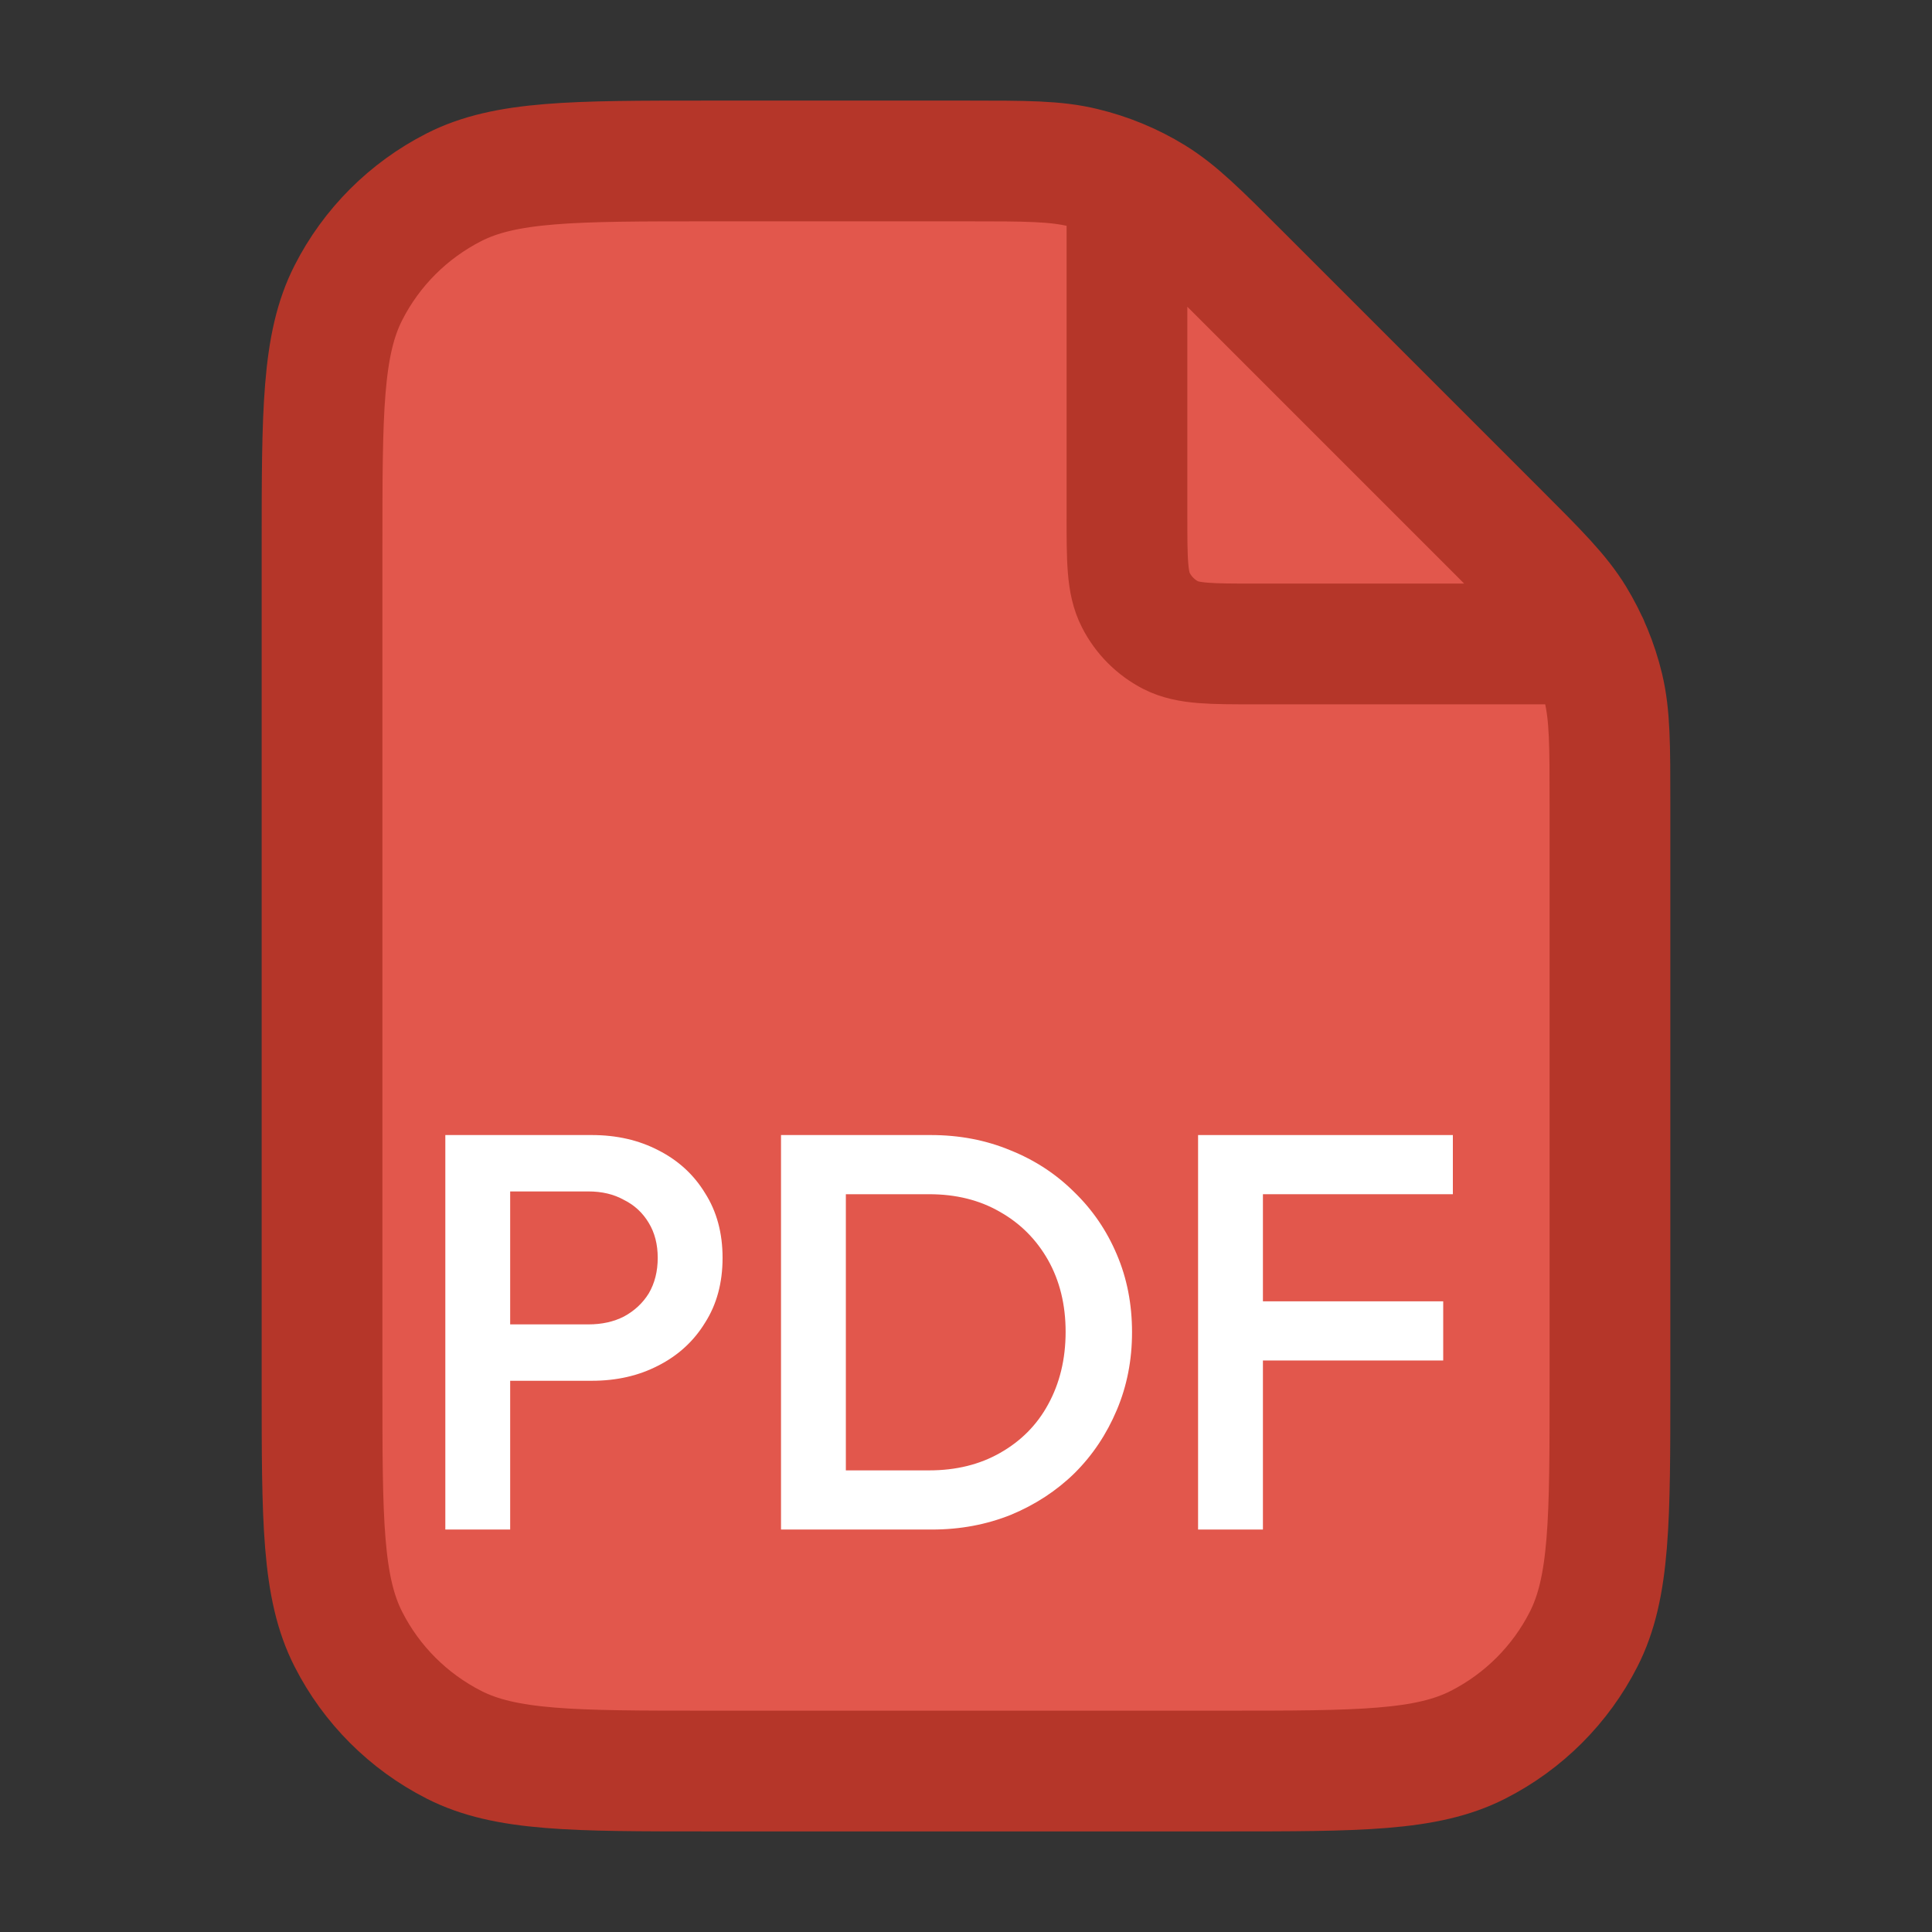 <svg width="16" height="16" viewBox="0 0 16 16" fill="none" xmlns="http://www.w3.org/2000/svg">
<rect x="0" y="0" width="16" height="16" fill="#333333" stroke="none"/>
<path d="M2.667 4.533C2.667 3.413 2.667 2.853 2.885 2.425C3.076 2.049 3.382 1.743 3.759 1.551C4.187 1.333 4.747 1.333 5.867 1.333H8.008C8.497 1.333 8.742 1.333 8.972 1.389C9.176 1.438 9.371 1.518 9.55 1.628C9.752 1.752 9.925 1.925 10.271 2.271L12.396 4.396C12.742 4.742 12.915 4.915 13.039 5.117C13.148 5.296 13.229 5.491 13.278 5.695C13.333 5.925 13.333 6.17 13.333 6.659V11.467C13.333 12.587 13.333 13.147 13.115 13.575C12.924 13.951 12.618 14.257 12.241 14.449C11.814 14.667 11.254 14.667 10.133 14.667H5.867C4.747 14.667 4.187 14.667 3.759 14.449C3.382 14.257 3.076 13.951 2.885 13.575C2.667 13.147 2.667 12.587 2.667 11.467V4.533Z" fill="#E2574C"/>
<path d="M9.333 1.513V4.267C9.333 4.64 9.333 4.827 9.406 4.969C9.47 5.095 9.572 5.197 9.697 5.261C9.84 5.333 10.027 5.333 10.4 5.333H13.154M13.333 6.659V11.467C13.333 12.587 13.333 13.147 13.115 13.575C12.924 13.951 12.618 14.257 12.241 14.449C11.814 14.667 11.254 14.667 10.133 14.667H5.867C4.747 14.667 4.187 14.667 3.759 14.449C3.382 14.257 3.076 13.951 2.885 13.575C2.667 13.147 2.667 12.587 2.667 11.467V4.533C2.667 3.413 2.667 2.853 2.885 2.425C3.076 2.049 3.382 1.743 3.759 1.551C4.187 1.333 4.747 1.333 5.867 1.333H8.008C8.497 1.333 8.742 1.333 8.972 1.389C9.176 1.438 9.371 1.518 9.55 1.628C9.752 1.752 9.925 1.925 10.271 2.271L12.396 4.396C12.742 4.742 12.915 4.915 13.039 5.117C13.148 5.296 13.229 5.491 13.278 5.695C13.333 5.925 13.333 6.17 13.333 6.659Z" stroke="#B53629" stroke-linecap="round" stroke-linejoin="round"/>
<path d="M4.057 11.435V10.968H4.873C4.985 10.968 5.083 10.946 5.167 10.903C5.254 10.856 5.323 10.792 5.373 10.711C5.422 10.627 5.447 10.529 5.447 10.417C5.447 10.305 5.422 10.209 5.373 10.128C5.323 10.044 5.254 9.98 5.167 9.937C5.083 9.89 4.985 9.867 4.873 9.867H4.057V9.4H4.901C5.107 9.4 5.29 9.442 5.452 9.526C5.617 9.61 5.746 9.728 5.839 9.881C5.936 10.033 5.984 10.212 5.984 10.417C5.984 10.623 5.936 10.802 5.839 10.954C5.746 11.106 5.617 11.225 5.452 11.309C5.29 11.393 5.107 11.435 4.901 11.435H4.057ZM3.688 12.667V9.4H4.225V12.667H3.688Z" fill="white"/>
<path d="M6.837 12.667V12.177H7.695C7.919 12.177 8.115 12.128 8.283 12.032C8.454 11.935 8.587 11.802 8.68 11.631C8.776 11.456 8.825 11.256 8.825 11.029C8.825 10.805 8.776 10.607 8.68 10.436C8.583 10.265 8.45 10.131 8.279 10.035C8.111 9.938 7.916 9.89 7.695 9.89H6.837V9.4H7.709C7.946 9.4 8.165 9.442 8.367 9.526C8.569 9.607 8.745 9.722 8.895 9.871C9.047 10.018 9.165 10.19 9.249 10.389C9.333 10.585 9.375 10.8 9.375 11.033C9.375 11.264 9.333 11.478 9.249 11.677C9.165 11.876 9.049 12.051 8.899 12.2C8.75 12.346 8.574 12.461 8.372 12.545C8.17 12.626 7.952 12.667 7.719 12.667H6.837ZM6.468 12.667V9.4H7.005V12.667H6.468Z" fill="white"/>
<path d="M9.922 12.667V9.4H10.459V12.667H9.922ZM10.291 11.267V10.777H11.952V11.267H10.291ZM10.291 9.89V9.4H12.032V9.89H10.291Z" fill="white"/>
</svg>

